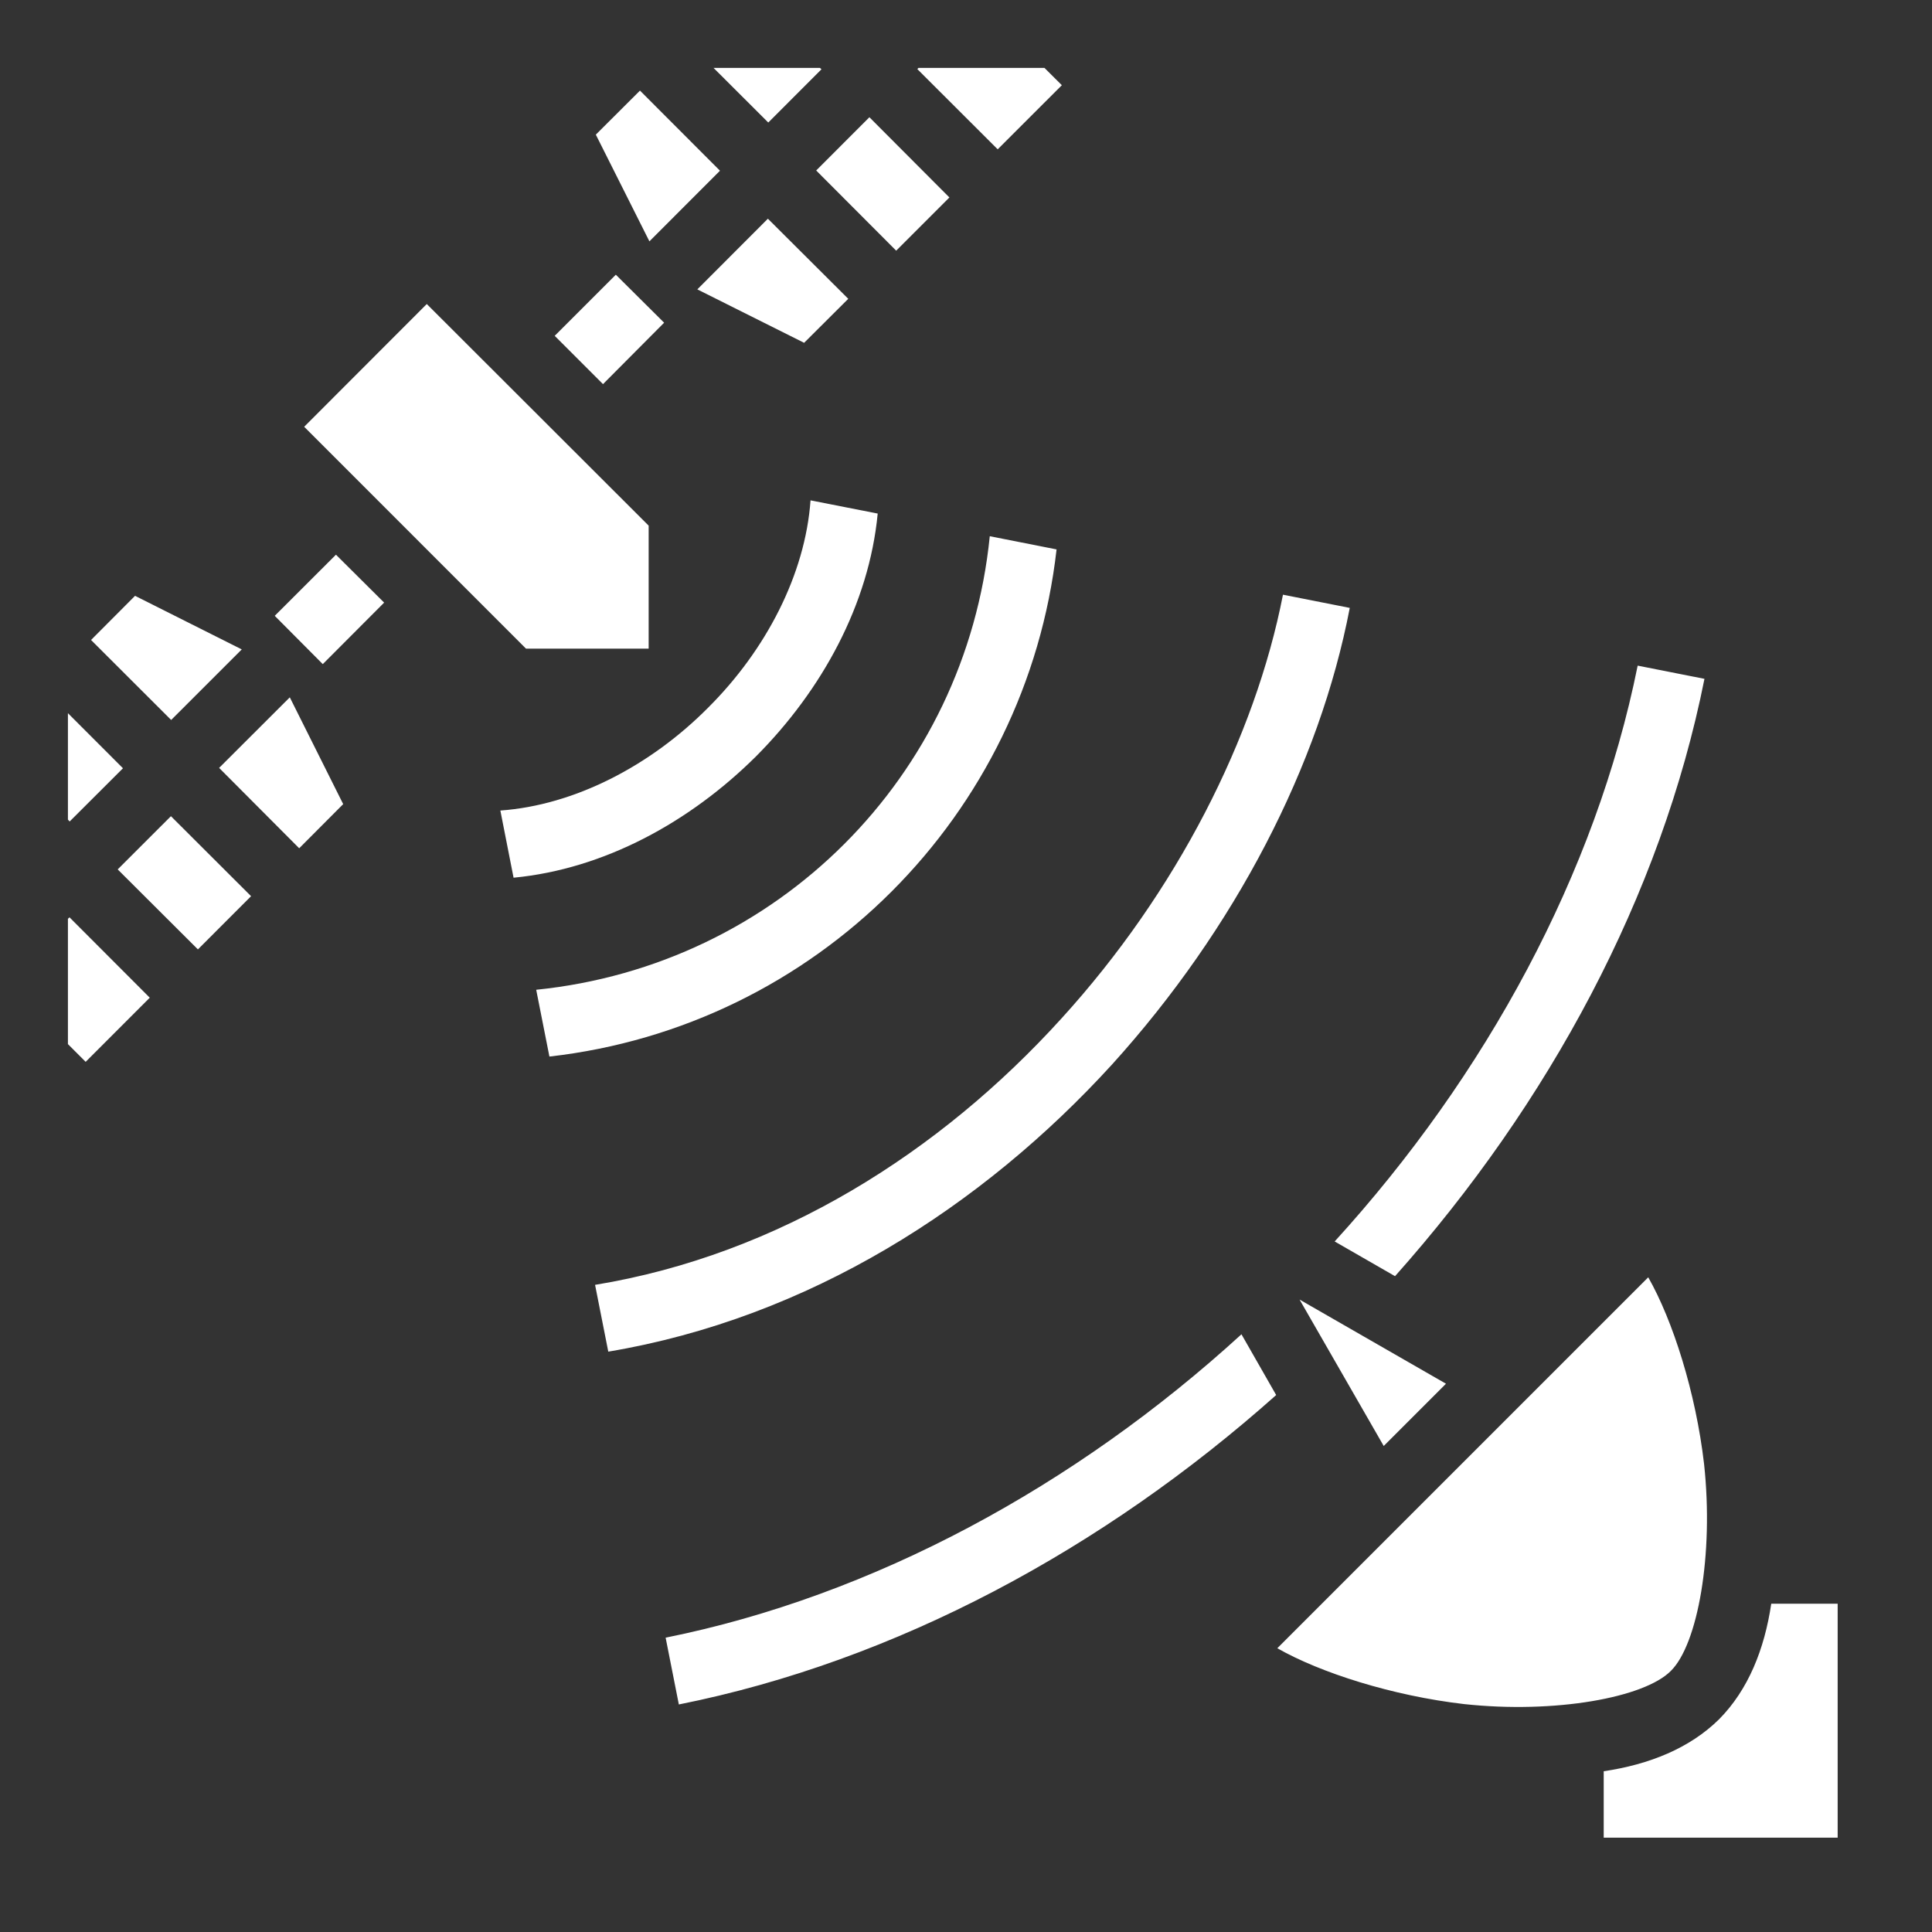 <svg xmlns="http://www.w3.org/2000/svg" viewBox="0 0 512 512" style="height: 113px; width: 113px;" width="512" height="512" xml:space="preserve"><rect x="0" y="0" width="512" height="512" fill="#333333" stroke="none"/><g class="" transform="translate(0,0)" style=""><path d="M189.1 18l14.5 14.47 14.1-14.11-.4-.36zm54.3 0l-.3.31 21.3 21.26 17-16.99-4.6-4.58zm-73.8 6.01l-11.7 11.67 14.2 28.28 18.7-18.72zm60.8 7.06l-14.1 14.11 21.2 21.25 14.1-14.1zm-26.9 26.89l-18.7 18.73 28.3 14.16 11.7-11.66zM163.2 72.8L147 89l12.8 12.8L176 85.52zm-50.1 7.77L80.61 113.1l58.79 58.8h32.5v-32.6zm101.7 52.03c-1.4 19.6-11.8 39.7-27.2 55-15.3 15.4-35.4 25.8-55 27.2l3.5 17.8c24.1-2.3 46.8-14.8 64.3-32.2 17.4-17.5 29.9-40.2 32.2-64.3zm47.5 9.5c-6.4 63.8-56.4 113.7-120.2 120.2l3.5 17.7c70.6-8 126.4-63.8 134.4-134.4zM89.03 147l-16.22 16.2L85.54 176l16.26-16.3zM340 157.6c-7.4 37.9-28.2 78.8-58.7 112.3-32.2 35.5-74.9 62.6-123.6 70.6l3.5 17.7c53.1-8.9 99.1-38.4 133.5-76.1 32.5-35.9 55-79.2 63-121zm-304.21.3l-11.66 11.7 21.23 21.2 18.71-18.7zM434 176.4C422.9 231.5 393.8 285 353.7 329l16 9.2c40.7-45.7 70.5-100.7 82-158.3zm-357.2 8.4l-18.73 18.7 21.22 21.3 11.66-11.7zM18 189v28.2l.46.5 14.13-14.1zm27.3 27.3l-14.11 14.1 21.26 21.2 14.09-14.1zm-26.88 26.8l-.42.4v33.2l4.7 4.7 16.99-17zm418.38 95.4l-98.3 98.3c11.4 6.5 30.5 12.6 49.5 14.8 24.1 2.6 47.8-1.7 54.8-8.8 7.1-7 11.4-30.7 8.8-54.8-2.2-19-8.3-38.1-14.8-49.5zm-92.4 5.9l22.3 38.8 16.5-16.5zm-15.4 9.2c-44 40.2-97.5 69.3-152.6 80.4l3.5 17.7c57.6-11.5 112.6-41.3 158.3-82zM469.4 425c-1.8 12.1-6.1 22.8-13.8 30.6-7.8 7.7-18.5 12-30.6 13.8V487h62v-62z" fill="#fff" fill-opacity="1"></path></g></svg>